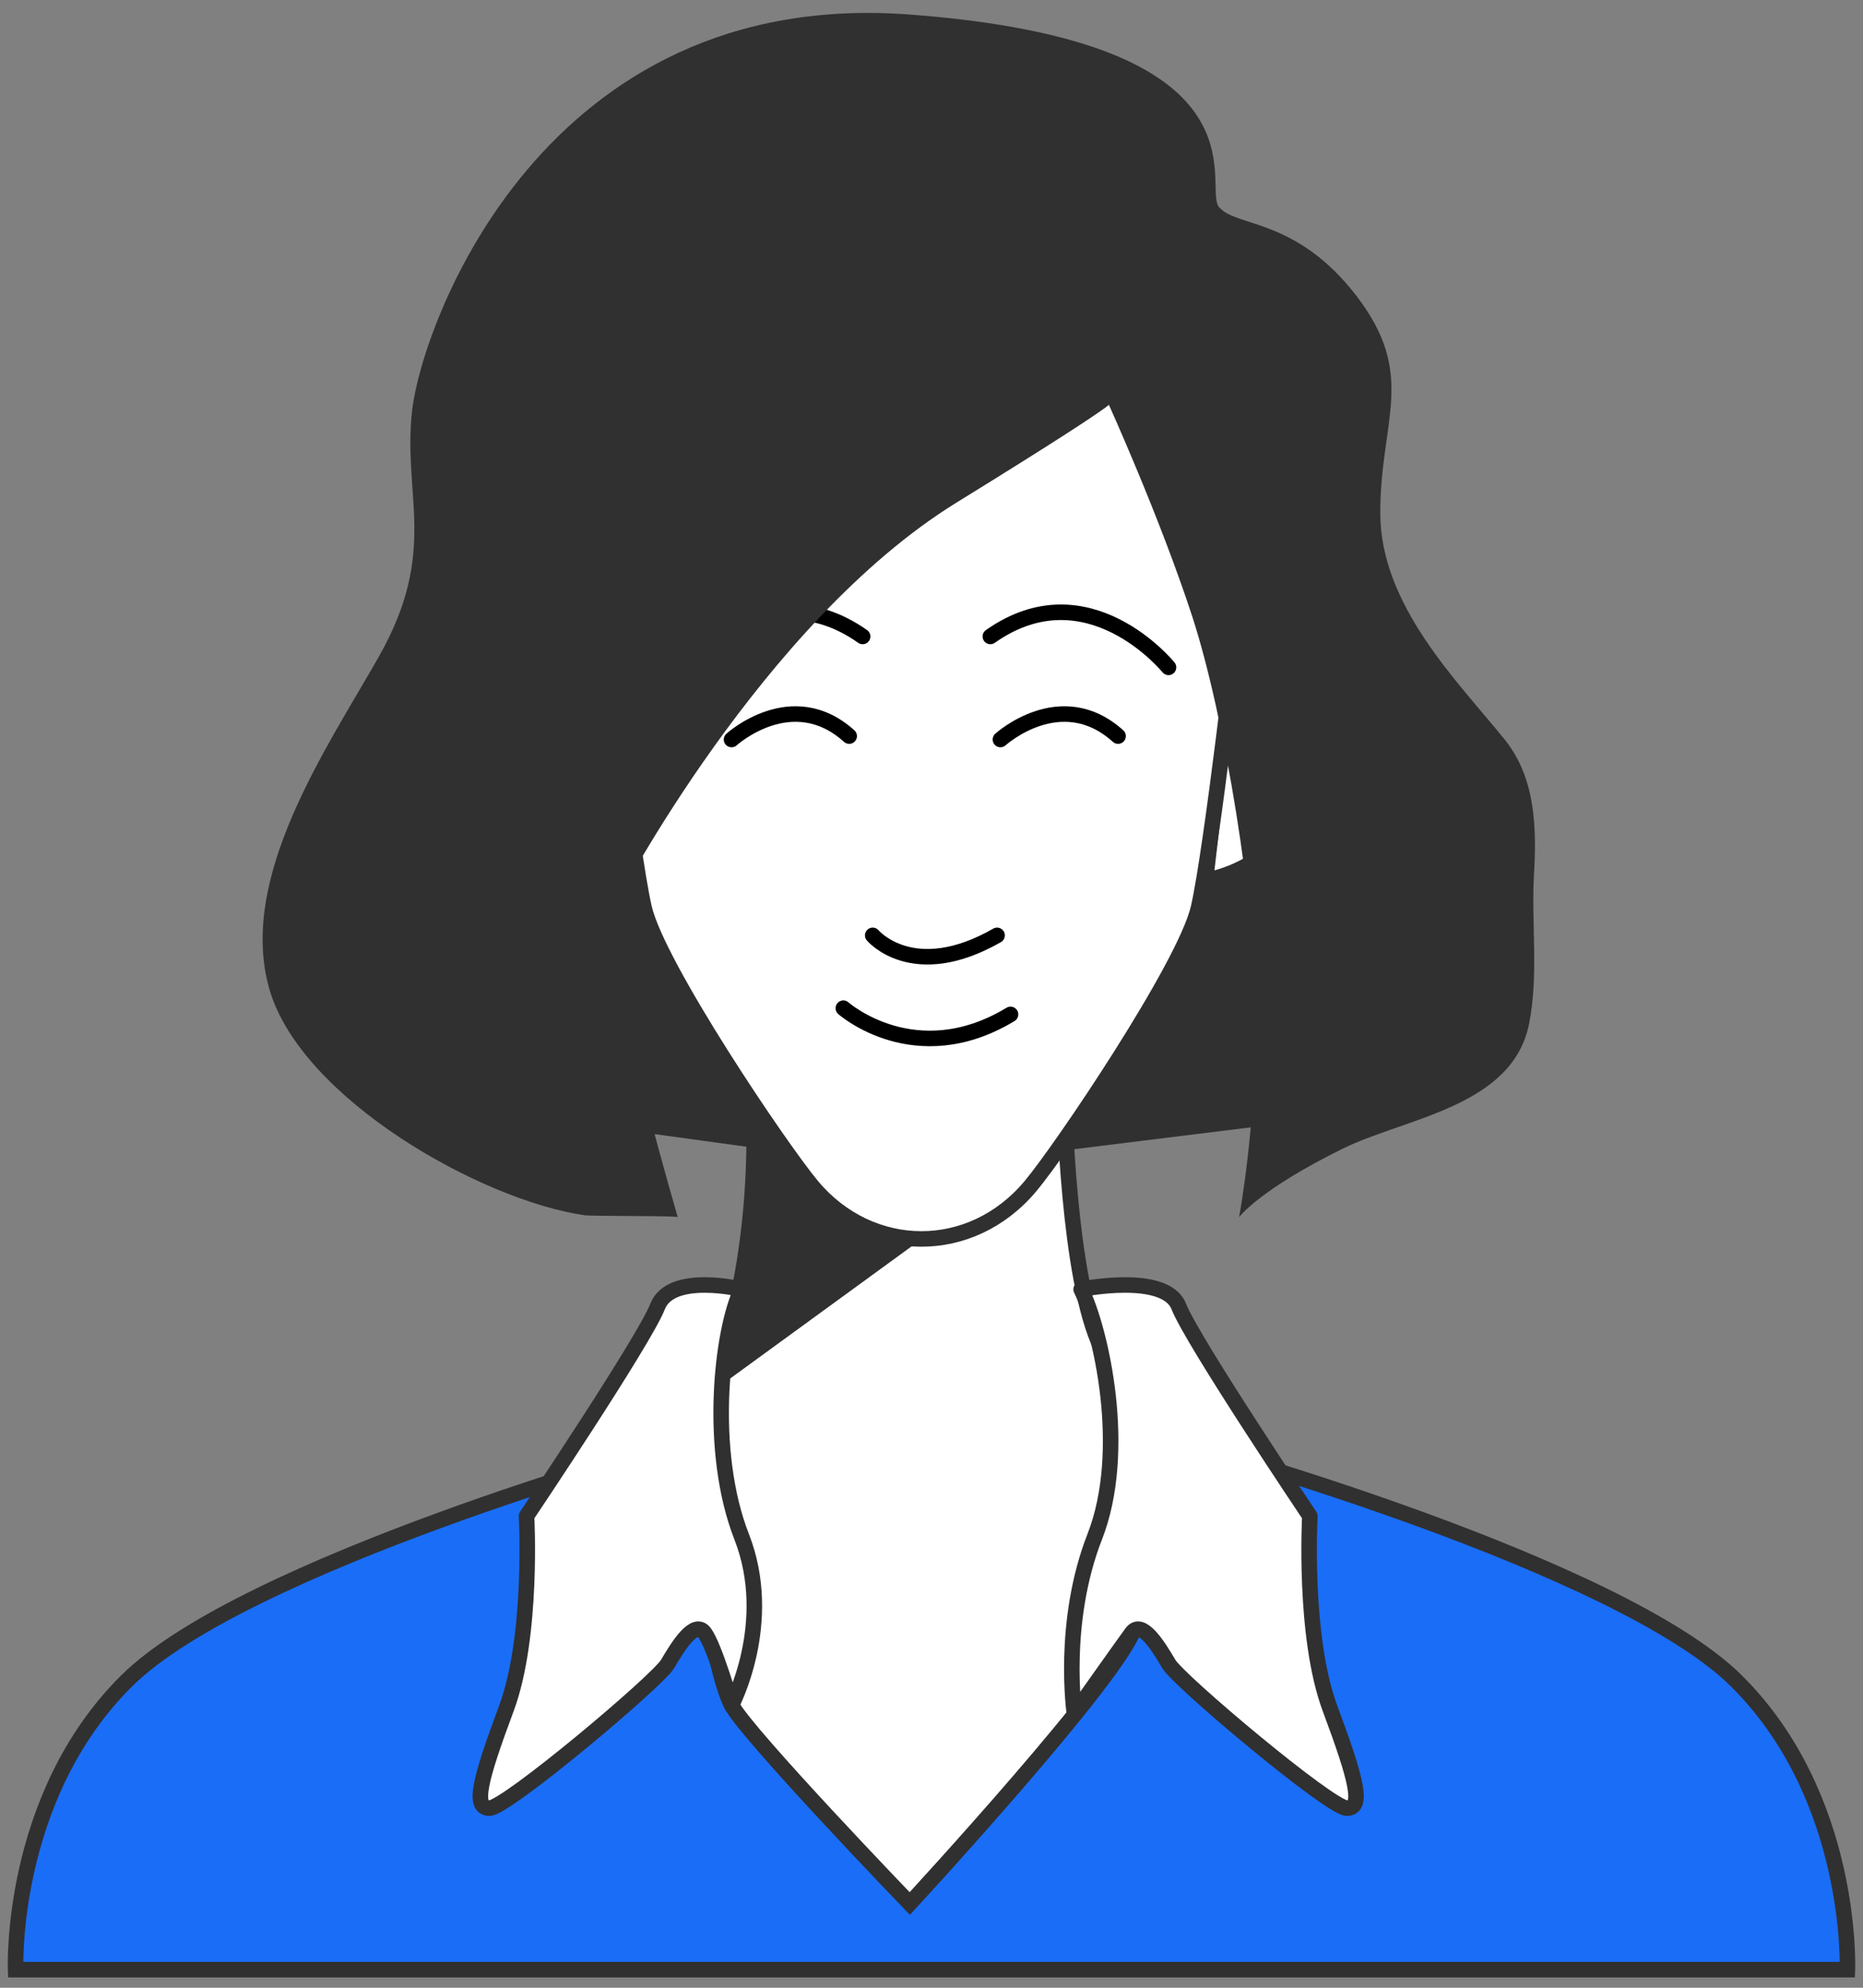 <svg width="120" height="128" viewBox="0 0 120 128" fill="none" xmlns="http://www.w3.org/2000/svg">
<rect x="0" y="0" width="120" height="128" fill="#808080" stroke="none"/>
<path d="M39.295 72.637L58.681 75.299L85.012 72.046C85.012 72.046 91.949 60.381 87.905 51.347C83.862 42.312 78.357 26.212 71.991 23.551C65.625 20.89 42.767 35.084 37.848 46.912C32.929 58.739 39.295 72.637 39.295 72.637Z" fill="#303030"/>
<path d="M39.975 46.072C39.975 46.072 37.594 39.656 34.995 42.311C32.398 44.966 34.779 51.825 36.511 54.038C38.243 56.25 41.275 56.914 41.275 56.914L39.975 46.072Z" fill="white" stroke="#303030" stroke-miterlimit="10"/>
<path d="M78.88 46.072C78.88 46.072 81.261 39.656 83.86 42.311C86.458 44.966 84.077 51.825 82.344 54.038C80.613 56.25 77.647 56.693 77.647 56.693L78.88 46.072Z" fill="white" stroke="#303030" stroke-miterlimit="10"/>
<path d="M111.851 108.247C104.273 100.724 77.21 93.201 77.21 93.201L58.807 86.653L42.79 93.201C42.79 93.201 15.727 100.724 8.149 108.247C0.571 115.77 1.005 126.833 1.005 126.833H58.807H61.193H118.995C118.995 126.833 119.429 115.77 111.851 108.247Z" fill="#1A6DF6" stroke="#303030" stroke-miterlimit="10"/>
<path d="M48.203 66.87C48.203 66.87 49.719 76.827 46.687 86.784C43.656 96.74 46.038 107.803 47.12 109.795C48.203 111.787 58.599 122.576 58.599 122.576C58.599 122.576 72.451 107.583 73.101 104.706C73.75 101.829 73.101 91.209 70.936 86.784C68.771 82.358 68.555 70.632 68.555 70.632L48.203 66.87Z" fill="white" stroke="#303030" stroke-miterlimit="10"/>
<path d="M45.99 89.527L61.323 78.362L51.017 67.391L48.203 66.871C48.203 66.871 49.718 76.828 46.687 86.784C46.412 87.692 46.182 88.608 45.99 89.527Z" fill="#303030"/>
<path d="M60.758 13.574C55.454 13.463 49.891 14.771 46.531 17.436C40.232 22.429 38.01 31.651 38.893 39.434C38.894 39.442 40.625 54.702 41.49 58.463C42.357 62.224 50.313 73.997 52.316 76.385C56.076 80.869 62.537 80.957 66.372 76.385C68.374 73.997 76.331 62.224 77.197 58.463C78.063 54.702 79.795 39.434 79.795 39.434C80.021 34.541 79.27 29.281 77.528 24.724C76.205 21.265 74.12 17.995 70.93 16.07C68.296 14.479 64.595 13.655 60.758 13.574Z" fill="white" stroke="#303030" stroke-miterlimit="10"/>
<path d="M54.322 64.922C54.322 64.922 58.956 69.026 65.09 65.322" stroke="black" stroke-miterlimit="10" stroke-linecap="round" stroke-linejoin="round"/>
<path d="M47.12 47.621C47.12 47.621 51.017 44.081 54.698 47.4" stroke="black" stroke-miterlimit="10" stroke-linecap="round" stroke-linejoin="round"/>
<path d="M64.44 47.621C64.44 47.621 68.338 44.081 72.018 47.4" stroke="black" stroke-miterlimit="10" stroke-linecap="round" stroke-linejoin="round"/>
<path d="M44.089 42.975C44.089 42.975 49.285 36.558 55.564 40.984" stroke="black" stroke-miterlimit="10" stroke-linecap="round" stroke-linejoin="round"/>
<path d="M75.266 42.975C75.266 42.975 70.07 36.558 63.791 40.984" stroke="black" stroke-miterlimit="10" stroke-linecap="round" stroke-linejoin="round"/>
<path d="M56.214 60.233C56.214 60.233 58.812 63.33 64.225 60.233" stroke="black" stroke-miterlimit="10" stroke-linecap="round" stroke-linejoin="round"/>
<path d="M39.759 58.02C39.759 58.02 49.069 40.098 61.626 32.354C74.183 24.61 71.369 25.938 71.369 25.938C71.369 25.938 74.683 33.239 76.782 39.656C78.881 46.072 80.896 58.463 80.896 65.543C80.896 72.624 79.813 78.376 79.813 78.376C79.813 78.376 81.112 76.607 86.525 73.951C90.538 71.982 97.434 71.274 98.494 65.915C99.118 62.764 98.627 59.484 98.809 56.301C98.981 53.263 98.907 50.091 96.917 47.62C93.886 43.859 88.906 38.991 88.906 33.017C88.906 27.043 91.287 24.166 87.39 19.078C83.493 13.989 79.596 14.652 78.513 13.325C77.431 11.998 82.194 2.705 58.595 0.935C34.996 -0.835 27.202 20.848 26.552 26.38C25.903 31.912 28.284 35.453 24.387 42.312C21.053 48.179 15.27 56.536 17.36 63.724C19.398 70.733 30.974 77.295 37.672 78.258C38.124 78.323 43.628 78.28 43.656 78.377C43.656 78.377 39.759 65.102 39.759 61.562C39.759 58.02 39.759 58.02 39.759 58.02Z" fill="#303030"/>
<path d="M47.77 83.023C47.77 83.023 43.224 81.916 42.358 84.129C41.492 86.342 33.914 97.626 33.914 97.626C33.914 97.626 34.347 105.371 32.615 110.017C30.883 114.664 30.45 116.434 31.532 116.434C32.614 116.434 42.358 108.247 43.007 107.141C43.657 106.034 44.74 104.265 45.388 105.149C46.038 106.034 47.121 109.796 47.121 109.796C47.121 109.796 49.935 104.485 47.77 98.954C45.605 93.422 46.471 85.678 47.77 83.023Z" fill="white" stroke="#303030" stroke-miterlimit="10" stroke-linecap="round" stroke-linejoin="round"/>
<path d="M69.637 83.023C69.637 83.023 75.061 81.916 75.927 84.129C76.794 86.342 84.371 97.626 84.371 97.626C84.371 97.626 83.938 105.371 85.671 110.017C87.403 114.664 87.836 116.434 86.754 116.434C85.672 116.434 75.928 108.247 75.279 107.141C74.629 106.034 73.547 104.265 72.897 105.149C72.248 106.034 69.204 110.341 69.204 110.341C69.204 110.341 68.35 104.486 70.516 98.954C72.68 93.422 70.936 85.678 69.637 83.023Z" fill="white" stroke="#303030" stroke-miterlimit="10" stroke-linecap="round" stroke-linejoin="round"/>
</svg>
